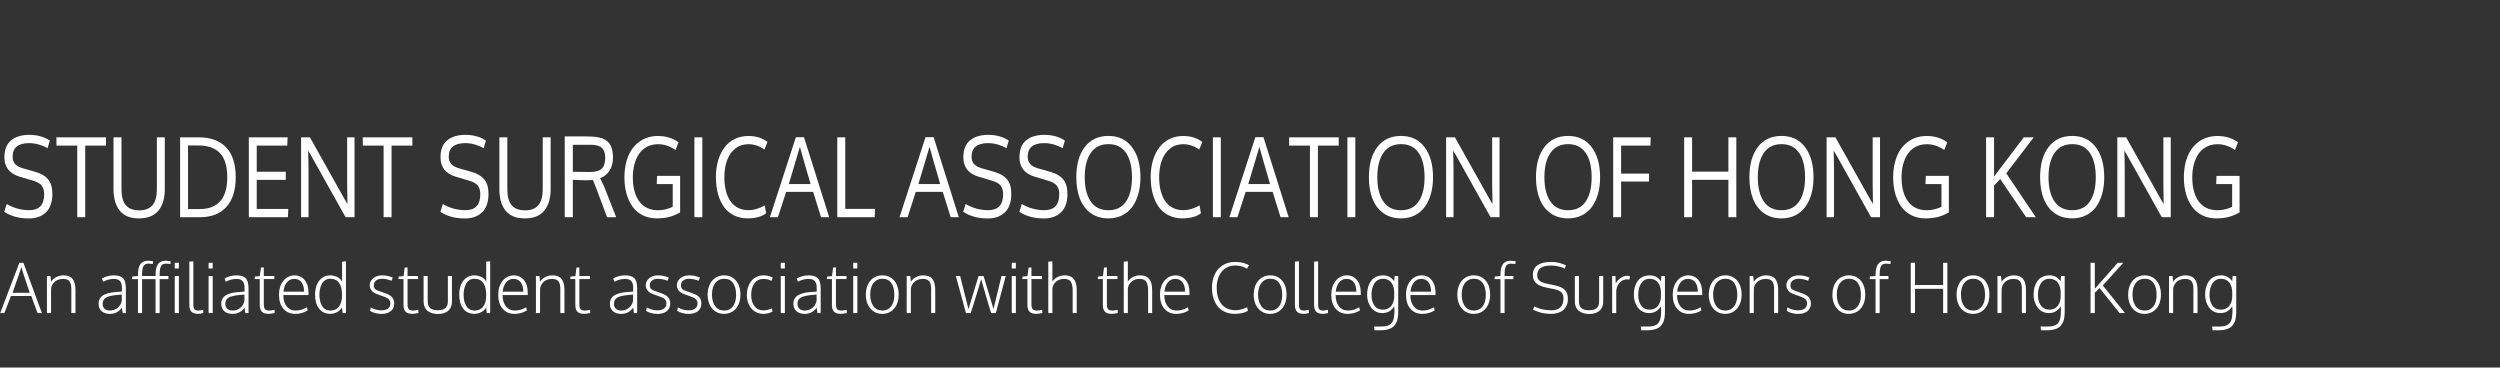 <?xml version="1.0" encoding="iso-8859-1"?>
<!-- Generator: Adobe Illustrator 16.0.0, SVG Export Plug-In . SVG Version: 6.00 Build 0)  -->
<svg version="1.2" baseProfile="tiny" xmlns="http://www.w3.org/2000/svg" xmlns:xlink="http://www.w3.org/1999/xlink" x="0px"
	 y="0px" width="1204px" height="177px" viewBox="0 0 1204 177" xml:space="preserve">
<rect x="0" y="0" width="1204" height="177" fill="#333333" stroke="none"/>
<g id="STUDENT_SURGICAL_ASSOCIATION_OF_HONG_KONG_1_">
	<g id="STUDENT_SURGICAL_ASSOCIATION_OF_HONG_KONG">
		<path fill="#FFFFFF" d="M3.216,98.258c3.393,1.976,7.027,2.964,10.904,2.964c4.772,0,7.159-2.565,7.159-7.697
			c0-1.664-0.378-3.012-1.135-4.044c-0.756-1.031-2.133-1.841-4.13-2.431l-6.476-1.924c-4.949-1.473-7.423-4.594-7.423-9.361
			c0-3.658,1.064-6.375,3.194-8.153c2.129-1.777,5.074-2.665,8.833-2.665c1.968,0,3.811,0.251,5.529,0.754
			c1.718,0.503,3.157,1.179,4.317,2.028l-1.101,3.667c-0.984-0.641-2.288-1.213-3.91-1.716c-1.623-0.502-3.264-0.754-4.923-0.754
			c-5.316,0-7.974,2.176-7.974,6.527c0,1.474,0.408,2.657,1.223,3.549c0.815,0.893,2.038,1.573,3.667,2.042l6.19,1.768
			c2.643,0.746,4.647,1.938,6.013,3.576s2.049,3.965,2.049,6.982c0,3.919-1.017,6.87-3.051,8.854
			c-2.034,1.985-4.799,2.978-8.293,2.978c-2.614,0-4.938-0.316-6.972-0.948c-2.034-0.633-3.646-1.383-4.835-2.25L3.216,98.258z"/>
		<path fill="#FFFFFF" d="M41.038,104.603h-3.833V70.121H27.183v-3.979h23.878v3.979H41.038V104.603z"/>
		<path fill="#FFFFFF" d="M79.366,66.142v24.965c0,4.421-1.024,7.87-3.073,10.35c-2.048,2.479-5.166,3.719-9.351,3.719
			s-7.276-1.239-9.273-3.719c-1.998-2.479-2.996-5.946-2.996-10.402V66.142h3.833v24.99c0,3.485,0.697,6.051,2.093,7.697
			c1.395,1.647,3.554,2.471,6.476,2.471c2.849,0,4.974-0.832,6.377-2.496c1.402-1.664,2.104-4.23,2.104-7.697V66.142H79.366z"/>
		<path fill="#FFFFFF" d="M113.53,85.333c0,6.259-1.505,11.035-4.516,14.329s-7.21,4.94-12.6,4.94h-9.67V66.142h9.031
			c2.716,0,5.146,0.377,7.291,1.131c2.144,0.754,4.005,1.898,5.584,3.433c1.578,1.534,2.787,3.537,3.624,6.007
			C113.112,79.183,113.53,82.057,113.53,85.333z M109.455,85.463c0-5.374-1.175-9.284-3.524-11.728
			c-2.35-2.445-5.771-3.667-10.265-3.667h-5.11v30.607h5.749c4.288,0,7.552-1.278,9.792-3.836
			C108.335,94.283,109.455,90.491,109.455,85.463z"/>
		<path fill="#FFFFFF" d="M119.831,104.603V66.142h18.679l-0.154,3.979h-14.714v12.586h13.987v3.927h-13.987v13.991h15.199
			l-0.176,3.979H119.831z"/>
		<path fill="#FFFFFF" d="M170.736,104.603h-4.317l-16.917-30.27l-1.101-1.794c0.117,3.641,0.176,6.891,0.176,9.751v22.312h-3.568
			V66.142h4.251l16.961,30.27l1.124,1.794c-0.103-5.529-0.154-8.729-0.154-9.595V66.142h3.546V104.603z"/>
		<path fill="#FFFFFF" d="M188.578,104.603h-3.833V70.121h-10.022v-3.979h23.878v3.979h-10.023V104.603z"/>
		<path fill="#FFFFFF" d="M213.249,98.258c3.393,1.976,7.027,2.964,10.904,2.964c4.772,0,7.159-2.565,7.159-7.697
			c0-1.664-0.378-3.012-1.135-4.044c-0.756-1.031-2.133-1.841-4.13-2.431l-6.476-1.924c-4.949-1.473-7.423-4.594-7.423-9.361
			c0-3.658,1.064-6.375,3.194-8.153c2.129-1.777,5.074-2.665,8.833-2.665c1.968,0,3.811,0.251,5.529,0.754
			c1.718,0.503,3.157,1.179,4.317,2.028l-1.101,3.667c-0.984-0.641-2.288-1.213-3.91-1.716c-1.623-0.502-3.264-0.754-4.923-0.754
			c-5.316,0-7.974,2.176-7.974,6.527c0,1.474,0.408,2.657,1.223,3.549c0.815,0.893,2.038,1.573,3.667,2.042l6.19,1.768
			c2.643,0.746,4.647,1.938,6.013,3.576s2.049,3.965,2.049,6.982c0,3.919-1.017,6.87-3.051,8.854
			c-2.034,1.985-4.799,2.978-8.293,2.978c-2.614,0-4.938-0.316-6.972-0.948c-2.034-0.633-3.646-1.383-4.835-2.25L213.249,98.258z"/>
		<path fill="#FFFFFF" d="M265.19,66.142v24.965c0,4.421-1.024,7.87-3.073,10.35c-2.048,2.479-5.166,3.719-9.351,3.719
			s-7.276-1.239-9.273-3.719c-1.998-2.479-2.996-5.946-2.996-10.402V66.142h3.833v24.99c0,3.485,0.697,6.051,2.093,7.697
			c1.395,1.647,3.554,2.471,6.476,2.471c2.849,0,4.974-0.832,6.377-2.496c1.402-1.664,2.104-4.23,2.104-7.697V66.142H265.19z"/>
		<path fill="#FFFFFF" d="M296.755,104.603h-4.406l-4.493-12.066c-1.219-3.241-1.998-5.192-2.335-5.851
			c-1.072,0.087-2.343,0.13-3.811,0.13l-5.837-0.208v17.995h-3.898V65.7h10.419c1.204,0,2.269,0.035,3.194,0.104
			c0.925,0.069,1.847,0.195,2.765,0.377c0.917,0.182,1.714,0.434,2.39,0.754s1.307,0.737,1.895,1.248
			c0.587,0.512,1.061,1.123,1.421,1.833c0.359,0.711,0.642,1.556,0.848,2.535c0.205,0.98,0.308,2.085,0.308,3.316
			c0,2.427-0.54,4.516-1.619,6.267c-1.079,1.751-2.61,2.964-4.593,3.641c0,0.035,0.147,0.347,0.441,0.936
			c0.293,0.589,0.642,1.313,1.046,2.171s0.716,1.573,0.937,2.146L296.755,104.603z M275.873,69.73v13.002
			c0.602,0,1.847,0.017,3.734,0.052c1.887,0.035,3.344,0.052,4.373,0.052c2.805,0,4.758-0.55,5.859-1.651
			c1.101-1.101,1.652-2.848,1.652-5.24c0-2.097-0.529-3.658-1.586-4.681c-1.057-1.022-2.827-1.534-5.309-1.534H275.873z"/>
		<path fill="#FFFFFF" d="M316.271,105.175c-2.482,0-4.71-0.49-6.686-1.47c-1.975-0.979-3.605-2.349-4.89-4.108
			s-2.269-3.844-2.952-6.254c-0.683-2.41-1.024-5.054-1.024-7.932c0-3.883,0.624-7.316,1.872-10.298
			c1.248-2.981,3.106-5.331,5.573-7.047c2.467-1.716,5.389-2.574,8.767-2.574c3.745,0,7.034,1.006,9.869,3.017l-1.454,3.719
			c-2.731-1.855-5.521-2.783-8.37-2.783c-1.982,0-3.756,0.403-5.32,1.209s-2.842,1.924-3.833,3.354s-1.748,3.112-2.269,5.045
			c-0.521,1.933-0.782,4.052-0.782,6.358c0,4.889,1.032,8.751,3.095,11.585c2.063,2.835,5.106,4.252,9.13,4.252
			c2.291,0,4.618-0.546,6.982-1.639V88.636h-7.688l0.132-3.927h11.124v17.579c-1.851,1.04-3.639,1.781-5.364,2.224
			C320.46,104.953,318.489,105.175,316.271,105.175z"/>
		<path fill="#FFFFFF" d="M338.233,104.603h-3.811V66.142h3.811V104.603z"/>
		<path fill="#FFFFFF" d="M360.437,69.444c-2.452,0-4.563,0.702-6.333,2.106c-1.77,1.404-3.088,3.294-3.954,5.669
			c-0.867,2.375-1.3,5.106-1.3,8.191c0,2.306,0.235,4.408,0.705,6.306c0.47,1.898,1.175,3.563,2.115,4.993
			c0.939,1.431,2.162,2.54,3.667,3.329c1.505,0.789,3.234,1.183,5.188,1.183c2.511,0,5.11-0.771,7.798-2.314l0.639,3.823
			c-2.188,1.63-5.147,2.444-8.877,2.444c-2.453,0-4.652-0.481-6.597-1.443c-1.946-0.962-3.554-2.323-4.824-4.083
			c-1.271-1.759-2.236-3.857-2.896-6.293c-0.661-2.436-0.991-5.145-0.991-8.126c0-2.877,0.359-5.53,1.079-7.957
			c0.719-2.427,1.736-4.512,3.051-6.254c1.314-1.742,2.955-3.099,4.923-4.07c1.968-0.971,4.156-1.456,6.564-1.456
			c3.657,0,6.741,0.954,9.251,2.86l-1.498,3.667C365.738,70.303,363.168,69.444,360.437,69.444z"/>
		<path fill="#FFFFFF" d="M395.417,104.603l-3.811-12.196h-12.997l-3.943,12.196h-3.877l12.512-38.539h3.899l12.137,38.539H395.417z
			 M390.372,88.636c-3.099-10.627-4.81-16.6-5.132-17.917l-5.353,17.917H390.372z"/>
		<path fill="#FFFFFF" d="M403.237,104.603V66.142h3.833v34.456h14.34l-0.132,4.005H403.237z"/>
		<path fill="#FFFFFF" d="M457.843,104.603l-3.811-12.196h-12.997l-3.943,12.196h-3.877l12.512-38.539h3.899l12.137,38.539H457.843z
			 M452.798,88.636c-3.099-10.627-4.81-16.6-5.132-17.917l-5.353,17.917H452.798z"/>
		<path fill="#FFFFFF" d="M465.045,98.258c3.393,1.976,7.027,2.964,10.904,2.964c4.772,0,7.159-2.565,7.159-7.697
			c0-1.664-0.378-3.012-1.135-4.044c-0.756-1.031-2.133-1.841-4.13-2.431l-6.476-1.924c-4.949-1.473-7.423-4.594-7.423-9.361
			c0-3.658,1.064-6.375,3.194-8.153c2.129-1.777,5.074-2.665,8.833-2.665c1.968,0,3.811,0.251,5.529,0.754
			c1.718,0.503,3.157,1.179,4.317,2.028l-1.101,3.667c-0.984-0.641-2.288-1.213-3.91-1.716c-1.623-0.502-3.264-0.754-4.923-0.754
			c-5.316,0-7.974,2.176-7.974,6.527c0,1.474,0.408,2.657,1.223,3.549c0.815,0.893,2.038,1.573,3.667,2.042l6.19,1.768
			c2.643,0.746,4.647,1.938,6.013,3.576s2.049,3.965,2.049,6.982c0,3.919-1.017,6.87-3.051,8.854
			c-2.034,1.985-4.799,2.978-8.293,2.978c-2.614,0-4.938-0.316-6.972-0.948c-2.034-0.633-3.646-1.383-4.835-2.25L465.045,98.258z"/>
		<path fill="#FFFFFF" d="M492.073,98.258c3.393,1.976,7.027,2.964,10.904,2.964c4.772,0,7.159-2.565,7.159-7.697
			c0-1.664-0.378-3.012-1.135-4.044c-0.756-1.031-2.133-1.841-4.13-2.431l-6.476-1.924c-4.949-1.473-7.423-4.594-7.423-9.361
			c0-3.658,1.064-6.375,3.194-8.153c2.129-1.777,5.074-2.665,8.833-2.665c1.968,0,3.811,0.251,5.529,0.754
			c1.718,0.503,3.157,1.179,4.317,2.028l-1.101,3.667c-0.984-0.641-2.288-1.213-3.91-1.716c-1.623-0.502-3.264-0.754-4.923-0.754
			c-5.316,0-7.974,2.176-7.974,6.527c0,1.474,0.408,2.657,1.223,3.549c0.815,0.893,2.038,1.573,3.667,2.042l6.19,1.768
			c2.643,0.746,4.647,1.938,6.013,3.576s2.049,3.965,2.049,6.982c0,3.919-1.017,6.87-3.051,8.854
			c-2.034,1.985-4.799,2.978-8.293,2.978c-2.614,0-4.938-0.316-6.972-0.948c-2.034-0.633-3.646-1.383-4.835-2.25L492.073,98.258z"/>
		<path fill="#FFFFFF" d="M549.235,85.385c0,2.93-0.341,5.608-1.024,8.036c-0.683,2.427-1.667,4.512-2.952,6.254
			s-2.904,3.095-4.857,4.057s-4.149,1.443-6.586,1.443c-3.29,0-6.105-0.828-8.447-2.483c-2.343-1.655-4.097-3.962-5.265-6.917
			c-1.167-2.956-1.751-6.428-1.751-10.415c0-6.154,1.358-11.009,4.075-14.563c2.717-3.553,6.521-5.331,11.411-5.331
			c4.816,0,8.587,1.79,11.311,5.37C547.873,74.416,549.235,79.266,549.235,85.385z M522.405,85.385c0,4.941,0.962,8.82,2.886,11.637
			s4.765,4.226,8.524,4.226s6.59-1.404,8.492-4.213s2.853-6.691,2.853-11.65c0-5.062-0.958-8.989-2.875-11.78
			c-1.917-2.791-4.732-4.187-8.447-4.187c-3.716,0-6.55,1.396-8.503,4.187C523.382,76.396,522.405,80.323,522.405,85.385z"/>
		<path fill="#FFFFFF" d="M569.831,69.444c-2.452,0-4.563,0.702-6.333,2.106c-1.77,1.404-3.088,3.294-3.954,5.669
			c-0.867,2.375-1.3,5.106-1.3,8.191c0,2.306,0.235,4.408,0.705,6.306c0.47,1.898,1.175,3.563,2.115,4.993
			c0.939,1.431,2.162,2.54,3.667,3.329c1.505,0.789,3.234,1.183,5.188,1.183c2.511,0,5.11-0.771,7.798-2.314l0.639,3.823
			c-2.188,1.63-5.147,2.444-8.877,2.444c-2.453,0-4.652-0.481-6.597-1.443c-1.946-0.962-3.554-2.323-4.824-4.083
			c-1.271-1.759-2.236-3.857-2.896-6.293c-0.661-2.436-0.991-5.145-0.991-8.126c0-2.877,0.359-5.53,1.079-7.957
			c0.719-2.427,1.736-4.512,3.051-6.254c1.314-1.742,2.955-3.099,4.923-4.07c1.968-0.971,4.156-1.456,6.564-1.456
			c3.657,0,6.741,0.954,9.251,2.86l-1.498,3.667C575.132,70.303,572.562,69.444,569.831,69.444z"/>
		<path fill="#FFFFFF" d="M587.937,104.603h-3.811V66.142h3.811V104.603z"/>
		<path fill="#FFFFFF" d="M616.705,104.603l-3.811-12.196h-12.997l-3.943,12.196h-3.877l12.512-38.539h3.898l12.137,38.539H616.705z
			 M611.66,88.636c-3.098-10.627-4.809-16.6-5.131-17.917l-5.354,17.917H611.66z"/>
		<path fill="#FFFFFF" d="M634.702,104.603h-3.833V70.121h-10.022v-3.979h23.878v3.979h-10.022V104.603z"/>
		<path fill="#FFFFFF" d="M652.72,104.603h-3.811V66.142h3.811V104.603z"/>
		<path fill="#FFFFFF" d="M690.145,85.385c0,2.93-0.342,5.608-1.024,8.036c-0.683,2.427-1.667,4.512-2.951,6.254
			c-1.285,1.742-2.904,3.095-4.857,4.057s-4.148,1.443-6.586,1.443c-3.29,0-6.105-0.828-8.448-2.483
			c-2.342-1.655-4.097-3.962-5.264-6.917c-1.168-2.956-1.752-6.428-1.752-10.415c0-6.154,1.358-11.009,4.075-14.563
			c2.717-3.553,6.521-5.331,11.41-5.331c4.816,0,8.587,1.79,11.312,5.37C688.782,74.416,690.145,79.266,690.145,85.385z
			 M663.315,85.385c0,4.941,0.961,8.82,2.885,11.637s4.766,4.226,8.525,4.226c3.759,0,6.59-1.404,8.491-4.213
			s2.853-6.691,2.853-11.65c0-5.062-0.958-8.989-2.874-11.78c-1.917-2.791-4.732-4.187-8.448-4.187c-3.715,0-6.55,1.396-8.502,4.187
			C664.292,76.396,663.315,80.323,663.315,85.385z"/>
		<path fill="#FFFFFF" d="M722.173,104.603h-4.317l-16.917-30.27l-1.102-1.794c0.118,3.641,0.177,6.891,0.177,9.751v22.312h-3.568
			V66.142h4.251l16.961,30.27l1.124,1.794c-0.104-5.529-0.154-8.729-0.154-9.595V66.142h3.546V104.603z"/>
		<path fill="#FFFFFF" d="M770.611,85.385c0,2.93-0.342,5.608-1.024,8.036c-0.683,2.427-1.667,4.512-2.951,6.254
			c-1.285,1.742-2.904,3.095-4.857,4.057s-4.148,1.443-6.586,1.443c-3.29,0-6.105-0.828-8.448-2.483
			c-2.342-1.655-4.097-3.962-5.264-6.917c-1.168-2.956-1.752-6.428-1.752-10.415c0-6.154,1.358-11.009,4.075-14.563
			c2.717-3.553,6.521-5.331,11.41-5.331c4.816,0,8.587,1.79,11.312,5.37C769.249,74.416,770.611,79.266,770.611,85.385z
			 M743.782,85.385c0,4.941,0.961,8.82,2.885,11.637s4.766,4.226,8.525,4.226c3.759,0,6.59-1.404,8.491-4.213
			s2.853-6.691,2.853-11.65c0-5.062-0.958-8.989-2.874-11.78c-1.917-2.791-4.732-4.187-8.448-4.187c-3.715,0-6.55,1.396-8.502,4.187
			C744.759,76.396,743.782,80.323,743.782,85.385z"/>
		<path fill="#FFFFFF" d="M780.722,104.603h-3.811V66.142h18.084l-0.153,3.979h-14.12v13.496h13.459v3.823h-13.459V104.603z"/>
		<path fill="#FFFFFF" d="M836.21,104.603h-3.811V86.607h-17.49v17.995h-3.811V66.142h3.811v16.513h17.49V66.142h3.811V104.603z"/>
		<path fill="#FFFFFF" d="M873.392,85.385c0,2.93-0.342,5.608-1.024,8.036c-0.683,2.427-1.667,4.512-2.951,6.254
			c-1.285,1.742-2.904,3.095-4.857,4.057s-4.148,1.443-6.586,1.443c-3.29,0-6.105-0.828-8.448-2.483
			c-2.342-1.655-4.097-3.962-5.264-6.917c-1.168-2.956-1.752-6.428-1.752-10.415c0-6.154,1.358-11.009,4.075-14.563
			c2.717-3.553,6.521-5.331,11.41-5.331c4.816,0,8.587,1.79,11.312,5.37C872.029,74.416,873.392,79.266,873.392,85.385z
			 M846.563,85.385c0,4.941,0.961,8.82,2.885,11.637s4.766,4.226,8.525,4.226c3.759,0,6.59-1.404,8.491-4.213
			s2.853-6.691,2.853-11.65c0-5.062-0.958-8.989-2.874-11.78c-1.917-2.791-4.732-4.187-8.448-4.187c-3.715,0-6.55,1.396-8.502,4.187
			C847.539,76.396,846.563,80.323,846.563,85.385z"/>
		<path fill="#FFFFFF" d="M905.42,104.603h-4.317l-16.917-30.27l-1.102-1.794c0.118,3.641,0.177,6.891,0.177,9.751v22.312h-3.568
			V66.142h4.251l16.961,30.27l1.124,1.794c-0.104-5.529-0.154-8.729-0.154-9.595V66.142h3.546V104.603z"/>
		<path fill="#FFFFFF" d="M927.294,105.175c-2.482,0-4.711-0.49-6.686-1.47c-1.976-0.979-3.605-2.349-4.891-4.108
			s-2.269-3.844-2.951-6.254c-0.684-2.41-1.024-5.054-1.024-7.932c0-3.883,0.624-7.316,1.872-10.298
			c1.248-2.981,3.106-5.331,5.573-7.047s5.389-2.574,8.767-2.574c3.745,0,7.034,1.006,9.868,3.017l-1.453,3.719
			c-2.731-1.855-5.522-2.783-8.371-2.783c-1.982,0-3.756,0.403-5.319,1.209s-2.842,1.924-3.833,3.354s-1.747,3.112-2.269,5.045
			s-0.782,4.052-0.782,6.358c0,4.889,1.031,8.751,3.095,11.585c2.063,2.835,5.106,4.252,9.131,4.252
			c2.291,0,4.618-0.546,6.982-1.639V88.636h-7.688l0.132-3.927h11.124v17.579c-1.85,1.04-3.638,1.781-5.363,2.224
			C931.482,104.953,929.511,105.175,927.294,105.175z"/>
		<path fill="#FFFFFF" d="M980.446,104.603h-4.67l-12.468-18.359l-2.974,3.095v15.265h-3.833V66.142h3.833v18.879l14.318-18.879
			h4.779l-13.216,17.319L980.446,104.603z"/>
		<path fill="#FFFFFF" d="M1013.398,85.385c0,2.93-0.342,5.608-1.024,8.036c-0.683,2.427-1.667,4.512-2.951,6.254
			c-1.285,1.742-2.904,3.095-4.857,4.057s-4.148,1.443-6.586,1.443c-3.29,0-6.105-0.828-8.448-2.483
			c-2.342-1.655-4.097-3.962-5.264-6.917c-1.168-2.956-1.752-6.428-1.752-10.415c0-6.154,1.358-11.009,4.075-14.563
			c2.717-3.553,6.521-5.331,11.41-5.331c4.816,0,8.587,1.79,11.312,5.37C1012.036,74.416,1013.398,79.266,1013.398,85.385z
			 M986.569,85.385c0,4.941,0.961,8.82,2.885,11.637s4.766,4.226,8.525,4.226c3.759,0,6.59-1.404,8.491-4.213
			s2.853-6.691,2.853-11.65c0-5.062-0.958-8.989-2.874-11.78c-1.917-2.791-4.732-4.187-8.448-4.187c-3.715,0-6.55,1.396-8.502,4.187
			C987.546,76.396,986.569,80.323,986.569,85.385z"/>
		<path fill="#FFFFFF" d="M1045.427,104.603h-4.317l-16.917-30.27l-1.102-1.794c0.118,3.641,0.177,6.891,0.177,9.751v22.312h-3.568
			V66.142h4.251l16.961,30.27l1.124,1.794c-0.104-5.529-0.154-8.729-0.154-9.595V66.142h3.546V104.603z"/>
		<path fill="#FFFFFF" d="M1067.301,105.175c-2.482,0-4.711-0.49-6.686-1.47c-1.976-0.979-3.605-2.349-4.891-4.108
			s-2.269-3.844-2.951-6.254c-0.684-2.41-1.024-5.054-1.024-7.932c0-3.883,0.624-7.316,1.872-10.298
			c1.248-2.981,3.106-5.331,5.573-7.047s5.389-2.574,8.767-2.574c3.745,0,7.034,1.006,9.868,3.017l-1.453,3.719
			c-2.731-1.855-5.522-2.783-8.371-2.783c-1.982,0-3.756,0.403-5.319,1.209s-2.842,1.924-3.833,3.354s-1.747,3.112-2.269,5.045
			s-0.782,4.052-0.782,6.358c0,4.889,1.031,8.751,3.095,11.585c2.063,2.835,5.106,4.252,9.131,4.252
			c2.291,0,4.618-0.546,6.982-1.639V88.636h-7.688l0.132-3.927h11.124v17.579c-1.85,1.04-3.638,1.781-5.363,2.224
			C1071.489,104.953,1069.518,105.175,1067.301,105.175z"/>
	</g>
</g>
<g id="An_affiliated_student_association_with_the_College_of_Surgeons_1_">
	<g id="An_affiliated_student_association_with_the_College_of_Surgeons">
		<rect y="125.841" fill="none" width="1090" height="65.159"/>
		<path fill="#FFFFFF" d="M0.096,150.772l9.228-24.216h1.954l8.894,24.216h-2.096l-3.018-8.219H5.257l-3.145,8.219H0.096z
			 M6.036,141.024h8.291c-2.382-7.009-3.732-11.132-4.05-12.368c-0.127,0.478-0.546,1.747-1.255,3.808
			c-0.709,2.062-1.387,4.004-2.033,5.826L6.036,141.024z"/>
		<path fill="#FFFFFF" d="M22.601,150.772v-17.836h1.715l0.27,2.75c0.625-0.955,1.464-1.706,2.518-2.254
			c1.053-0.548,2.189-0.822,3.406-0.822c2.001,0,3.473,0.564,4.416,1.692c0.942,1.129,1.414,2.93,1.414,5.403v11.066h-1.985v-11.978
			c-0.053-1.584-0.381-2.724-0.985-3.418s-1.594-1.041-2.97-1.041c-1.578,0-2.867,0.406-3.867,1.221
			c-1.001,0.813-1.628,1.866-1.882,3.157c-0.042,0.51-0.063,1.041-0.063,1.595v10.464H22.601z"/>
		<path fill="#FFFFFF" d="M52.904,151.163c-1.642,0-2.954-0.423-3.939-1.27c-0.985-0.846-1.477-2.056-1.477-3.629
			c0-0.933,0.196-1.744,0.588-2.433c0.392-0.689,0.96-1.248,1.707-1.677s1.599-0.762,2.557-1.001
			c0.958-0.238,2.073-0.406,3.343-0.504c1.355-0.087,2.361-0.157,3.018-0.212v-1.985c0-1.367-0.305-2.395-0.914-3.084
			c-0.609-0.688-1.585-1.033-2.93-1.033c-1.842,0-3.563,0.45-5.162,1.351c-0.042-0.108-0.14-0.345-0.293-0.708
			c-0.154-0.363-0.262-0.643-0.326-0.838c0.656-0.434,1.514-0.798,2.573-1.091c1.059-0.293,2.096-0.439,3.113-0.439
			c2.086,0,3.584,0.459,4.495,1.375c0.911,0.917,1.366,2.542,1.366,4.875v11.912h-1.541c-0.053-0.249-0.129-0.743-0.23-1.48
			c-0.101-0.738-0.151-1.118-0.151-1.14C57.334,150.159,55.402,151.163,52.904,151.163z M52.967,149.552
			c1.355,0,2.56-0.409,3.613-1.229c1.054-0.819,1.745-1.955,2.073-3.409v-3.044c-1.524,0.131-2.292,0.195-2.303,0.195
			c-2.583,0.239-4.378,0.673-5.384,1.303c-1.006,0.629-1.509,1.605-1.509,2.929c0,1.085,0.32,1.899,0.961,2.441
			C51.059,149.281,51.908,149.552,52.967,149.552z"/>
		<path fill="#FFFFFF" d="M74.916,150.772v-16.355H68.42v16.355h-1.969v-16.355h-2.859l0.127-1.253l2.732-0.228v-0.668
			c0-2.343,0.399-4.046,1.199-5.109s2.025-1.595,3.677-1.595c0.477,0,1.287,0.081,2.43,0.244l-0.143,1.334
			c-1.017-0.119-1.705-0.179-2.064-0.179c-1.207,0-2.031,0.398-2.47,1.196c-0.439,0.797-0.659,2.199-0.659,4.206v0.57h6.496v-0.668
			c0-2.343,0.399-4.046,1.199-5.109c0.799-1.063,2.025-1.595,3.677-1.595c0.477,0,1.286,0.081,2.43,0.244l-0.143,1.334
			c-1.017-0.119-1.705-0.179-2.065-0.179c-1.207,0-2.03,0.398-2.47,1.196c-0.439,0.797-0.659,2.199-0.659,4.206v0.57h4.241v1.48
			h-4.241v16.355H74.916z"/>
		<path fill="#FFFFFF" d="M84.159,129.291v-2.734h1.969v2.734H84.159z M84.159,150.772v-17.836h1.985v17.836H84.159z"/>
		<path fill="#FFFFFF" d="M95.404,151.146c-1.461,0-2.531-0.339-3.208-1.017s-1.016-1.782-1.016-3.312v-20.814l1.938-0.163v20.863
			c0,1.085,0.193,1.833,0.58,2.246c0.386,0.412,0.971,0.618,1.755,0.618c0.635,0,1.43-0.125,2.382-0.374l0.08,1.562
			C96.875,151.017,96.039,151.146,95.404,151.146z"/>
		<path fill="#FFFFFF" d="M100.454,129.291v-2.734h1.969v2.734H100.454z M100.454,150.772v-17.836h1.985v17.836H100.454z"/>
		<path fill="#FFFFFF" d="M111.969,151.163c-1.642,0-2.954-0.423-3.939-1.27c-0.985-0.846-1.477-2.056-1.477-3.629
			c0-0.933,0.196-1.744,0.588-2.433c0.392-0.689,0.96-1.248,1.707-1.677s1.599-0.762,2.557-1.001
			c0.958-0.238,2.073-0.406,3.343-0.504c1.355-0.087,2.361-0.157,3.018-0.212v-1.985c0-1.367-0.305-2.395-0.914-3.084
			c-0.609-0.688-1.585-1.033-2.93-1.033c-1.842,0-3.563,0.45-5.162,1.351c-0.042-0.108-0.14-0.345-0.293-0.708
			c-0.154-0.363-0.262-0.643-0.326-0.838c0.656-0.434,1.514-0.798,2.573-1.091c1.059-0.293,2.096-0.439,3.113-0.439
			c2.086,0,3.584,0.459,4.495,1.375c0.911,0.917,1.366,2.542,1.366,4.875v11.912h-1.541c-0.053-0.249-0.129-0.743-0.23-1.48
			c-0.101-0.738-0.151-1.118-0.151-1.14C116.399,150.159,114.467,151.163,111.969,151.163z M112.032,149.552
			c1.355,0,2.56-0.409,3.613-1.229c1.054-0.819,1.745-1.955,2.073-3.409v-3.044c-1.524,0.131-2.292,0.195-2.303,0.195
			c-2.583,0.239-4.378,0.673-5.384,1.303c-1.006,0.629-1.509,1.605-1.509,2.929c0,1.085,0.32,1.899,0.961,2.441
			C110.124,149.281,110.973,149.552,112.032,149.552z"/>
		<path fill="#FFFFFF" d="M129.328,151.146c-1.461,0-2.531-0.339-3.208-1.017c-0.678-0.678-1.017-1.782-1.017-3.312v-12.401h-2.462
			l0.143-1.221l2.351-0.228l0.524-4.085l1.382-0.098v4.15h5.083v1.48h-5.083v11.978c0,1.259,0.201,2.103,0.604,2.531
			s1.112,0.643,2.128,0.643c0.656,0,1.472-0.125,2.446-0.374l0.079,1.562C131.016,151.017,130.026,151.146,129.328,151.146z"/>
		<path fill="#FFFFFF" d="M142.208,151.163c-2.404,0-4.312-0.824-5.726-2.474s-2.12-3.884-2.12-6.705
			c0-2.723,0.691-4.952,2.073-6.688c1.382-1.735,3.168-2.631,5.36-2.686c2.043,0,3.685,0.749,4.924,2.246
			c1.239,1.497,1.858,3.505,1.858,6.021c0,0.098-0.002,0.296-0.008,0.594c-0.005,0.299-0.008,0.508-0.008,0.627h-12.118
			c0.021,2.289,0.561,4.104,1.62,5.443c1.059,1.34,2.456,2.01,4.193,2.01c1.133,0,2.117-0.136,2.954-0.406
			c0.836-0.271,1.709-0.657,2.62-1.156l0.333,1.514C146.406,150.609,144.421,151.163,142.208,151.163z M136.522,140.471h9.91
			c0-1.985-0.418-3.507-1.255-4.564s-1.985-1.587-3.446-1.587c-1.482,0-2.679,0.564-3.589,1.692
			C137.231,137.141,136.691,138.627,136.522,140.471z"/>
		<path fill="#FFFFFF" d="M159.09,151.146c-2.319,0-4.126-0.824-5.423-2.474c-1.297-1.648-1.946-3.927-1.946-6.835
			c0-2.733,0.669-4.955,2.009-6.664c1.339-1.709,3.105-2.563,5.296-2.563c1.08,0,2.16,0.239,3.24,0.717
			c1.08,0.478,1.9,1.22,2.461,2.229v-0.537v-9l1.906-0.179v24.932h-1.636l-0.286-2.686c-0.604,1.01-1.422,1.771-2.454,2.287
			C161.227,150.889,160.17,151.146,159.09,151.146z M159.043,149.552c0.984,0,1.847-0.185,2.588-0.553
			c0.741-0.369,1.334-0.89,1.779-1.563c0.445-0.673,0.776-1.446,0.993-2.319c0.217-0.873,0.326-1.842,0.326-2.905
			c0-5.305-1.906-7.958-5.717-7.958c-0.9,0-1.694,0.22-2.382,0.659c-0.688,0.439-1.231,1.031-1.628,1.774s-0.691,1.552-0.881,2.425
			c-0.191,0.873-0.286,1.793-0.286,2.758c0,0.836,0.058,1.62,0.175,2.353c0.116,0.731,0.307,1.429,0.572,2.091
			s0.593,1.229,0.984,1.7c0.392,0.473,0.884,0.847,1.477,1.123C157.635,149.414,158.302,149.552,159.043,149.552z"/>
		<path fill="#FFFFFF" d="M183.74,151.18c-1.123,0-2.176-0.142-3.161-0.424c-0.985-0.281-1.763-0.618-2.334-1.009l0.286-1.692
			c1.747,0.934,3.42,1.399,5.019,1.399c2.87,0,4.357-1.09,4.463-3.271c0-0.912-0.289-1.628-0.865-2.148
			c-0.577-0.521-1.734-1.063-3.47-1.628c-0.911-0.325-1.414-0.504-1.509-0.537c-2.721-0.846-4.092-2.349-4.114-4.508
			c0-1.247,0.538-2.352,1.612-3.312c1.074-0.96,2.528-1.44,4.359-1.44s3.552,0.369,5.162,1.107l-0.667,1.497
			c-1.63-0.63-3.145-0.944-4.542-0.944c-1.229,0-2.195,0.282-2.898,0.847c-0.705,0.563-1.056,1.323-1.056,2.278
			c0,0.803,0.23,1.418,0.691,1.847c0.46,0.429,1.374,0.838,2.739,1.229c0.148,0.044,0.421,0.142,0.818,0.293
			c0.397,0.152,0.617,0.233,0.659,0.244c1.832,0.575,3.11,1.256,3.835,2.043c0.725,0.786,1.088,1.857,1.088,3.214
			c-0.032,1.563-0.601,2.772-1.707,3.629C187.041,150.751,185.571,151.18,183.74,151.18z"/>
		<path fill="#FFFFFF" d="M198.558,151.146c-1.461,0-2.531-0.339-3.208-1.017c-0.678-0.678-1.017-1.782-1.017-3.312v-12.401h-2.462
			l0.143-1.221l2.351-0.228l0.524-4.085l1.382-0.098v4.15h5.083v1.48h-5.083v11.978c0,1.259,0.201,2.103,0.604,2.531
			s1.112,0.643,2.128,0.643c0.656,0,1.472-0.125,2.446-0.374l0.079,1.562C200.246,151.017,199.256,151.146,198.558,151.146z"/>
		<path fill="#FFFFFF" d="M210.866,151.212c-0.911,0-1.755-0.105-2.533-0.317s-1.501-0.542-2.168-0.993
			c-0.667-0.449-1.194-1.087-1.58-1.912c-0.387-0.824-0.58-1.795-0.58-2.913v-12.14h1.969v12.188c0,0.847,0.127,1.563,0.381,2.148
			c0.254,0.586,0.619,1.028,1.096,1.326c0.477,0.299,0.985,0.508,1.524,0.627c0.54,0.119,1.17,0.179,1.89,0.179
			c0.709,0,1.334-0.063,1.874-0.187c0.54-0.125,1.043-0.34,1.509-0.644s0.823-0.745,1.072-1.326c0.249-0.58,0.373-1.288,0.373-2.124
			v-12.188h1.969v12.14c0,0.912-0.127,1.726-0.381,2.441c-0.254,0.716-0.593,1.302-1.017,1.758
			c-0.423,0.455-0.935,0.833-1.533,1.131c-0.598,0.299-1.212,0.507-1.842,0.627C212.261,151.152,211.586,151.212,210.866,151.212z"
			/>
		<path fill="#FFFFFF" d="M228.527,151.146c-2.319,0-4.126-0.824-5.423-2.474c-1.297-1.648-1.946-3.927-1.946-6.835
			c0-2.733,0.669-4.955,2.009-6.664c1.339-1.709,3.105-2.563,5.296-2.563c1.08,0,2.16,0.239,3.24,0.717
			c1.08,0.478,1.9,1.22,2.461,2.229v-0.537v-9l1.906-0.179v24.932h-1.636l-0.286-2.686c-0.604,1.01-1.422,1.771-2.454,2.287
			C230.663,150.889,229.607,151.146,228.527,151.146z M228.479,149.552c0.984,0,1.847-0.185,2.588-0.553
			c0.741-0.369,1.334-0.89,1.779-1.563c0.445-0.673,0.776-1.446,0.993-2.319c0.217-0.873,0.326-1.842,0.326-2.905
			c0-5.305-1.906-7.958-5.717-7.958c-0.9,0-1.694,0.22-2.382,0.659c-0.688,0.439-1.231,1.031-1.628,1.774s-0.691,1.552-0.881,2.425
			c-0.191,0.873-0.286,1.793-0.286,2.758c0,0.836,0.058,1.62,0.175,2.353c0.116,0.731,0.307,1.429,0.572,2.091
			s0.593,1.229,0.984,1.7c0.392,0.473,0.884,0.847,1.477,1.123C227.071,149.414,227.738,149.552,228.479,149.552z"/>
		<path fill="#FFFFFF" d="M247.792,151.163c-2.404,0-4.312-0.824-5.726-2.474s-2.12-3.884-2.12-6.705
			c0-2.723,0.691-4.952,2.073-6.688c1.382-1.735,3.168-2.631,5.36-2.686c2.043,0,3.685,0.749,4.924,2.246
			c1.239,1.497,1.858,3.505,1.858,6.021c0,0.098-0.002,0.296-0.008,0.594c-0.005,0.299-0.008,0.508-0.008,0.627h-12.118
			c0.021,2.289,0.561,4.104,1.62,5.443c1.059,1.34,2.456,2.01,4.193,2.01c1.133,0,2.117-0.136,2.954-0.406
			c0.836-0.271,1.709-0.657,2.62-1.156l0.333,1.514C251.99,150.609,250.005,151.163,247.792,151.163z M242.106,140.471h9.91
			c0-1.985-0.418-3.507-1.255-4.564s-1.985-1.587-3.446-1.587c-1.482,0-2.679,0.564-3.589,1.692
			C242.815,137.141,242.275,138.627,242.106,140.471z"/>
		<path fill="#FFFFFF" d="M258.099,150.772v-17.836h1.715l0.27,2.75c0.625-0.955,1.464-1.706,2.518-2.254
			c1.053-0.548,2.189-0.822,3.406-0.822c2.001,0,3.473,0.564,4.416,1.692c0.942,1.129,1.414,2.93,1.414,5.403v11.066h-1.985v-11.978
			c-0.053-1.584-0.381-2.724-0.985-3.418s-1.594-1.041-2.97-1.041c-1.578,0-2.867,0.406-3.867,1.221
			c-1.001,0.813-1.628,1.866-1.882,3.157c-0.042,0.51-0.063,1.041-0.063,1.595v10.464H258.099z"/>
		<path fill="#FFFFFF" d="M281.303,151.146c-1.461,0-2.531-0.339-3.208-1.017c-0.678-0.678-1.017-1.782-1.017-3.312v-12.401h-2.462
			l0.143-1.221l2.351-0.228l0.524-4.085l1.382-0.098v4.15h5.083v1.48h-5.083v11.978c0,1.259,0.201,2.103,0.604,2.531
			s1.112,0.643,2.128,0.643c0.656,0,1.472-0.125,2.446-0.374l0.079,1.562C282.991,151.017,282.001,151.146,281.303,151.146z"/>
		<path fill="#FFFFFF" d="M299.139,151.163c-1.642,0-2.954-0.423-3.939-1.27c-0.985-0.846-1.477-2.056-1.477-3.629
			c0-0.933,0.196-1.744,0.588-2.433c0.392-0.689,0.96-1.248,1.707-1.677s1.599-0.762,2.557-1.001
			c0.958-0.238,2.073-0.406,3.343-0.504c1.355-0.087,2.361-0.157,3.018-0.212v-1.985c0-1.367-0.305-2.395-0.914-3.084
			c-0.609-0.688-1.585-1.033-2.93-1.033c-1.842,0-3.563,0.45-5.162,1.351c-0.042-0.108-0.14-0.345-0.293-0.708
			c-0.154-0.363-0.262-0.643-0.326-0.838c0.656-0.434,1.514-0.798,2.573-1.091c1.059-0.293,2.096-0.439,3.113-0.439
			c2.086,0,3.584,0.459,4.495,1.375c0.911,0.917,1.366,2.542,1.366,4.875v11.912h-1.541c-0.053-0.249-0.129-0.743-0.23-1.48
			c-0.101-0.738-0.151-1.118-0.151-1.14C303.569,150.159,301.637,151.163,299.139,151.163z M299.202,149.552
			c1.355,0,2.56-0.409,3.613-1.229c1.054-0.819,1.745-1.955,2.073-3.409v-3.044c-1.524,0.131-2.292,0.195-2.303,0.195
			c-2.583,0.239-4.378,0.673-5.384,1.303c-1.006,0.629-1.509,1.605-1.509,2.929c0,1.085,0.32,1.899,0.961,2.441
			C297.293,149.281,298.143,149.552,299.202,149.552z"/>
		<path fill="#FFFFFF" d="M316.672,151.18c-1.123,0-2.176-0.142-3.161-0.424c-0.985-0.281-1.763-0.618-2.334-1.009l0.286-1.692
			c1.747,0.934,3.42,1.399,5.019,1.399c2.87,0,4.357-1.09,4.463-3.271c0-0.912-0.289-1.628-0.865-2.148
			c-0.577-0.521-1.734-1.063-3.47-1.628c-0.911-0.325-1.414-0.504-1.509-0.537c-2.721-0.846-4.092-2.349-4.114-4.508
			c0-1.247,0.538-2.352,1.612-3.312c1.074-0.96,2.528-1.44,4.359-1.44s3.552,0.369,5.162,1.107l-0.667,1.497
			c-1.63-0.63-3.145-0.944-4.542-0.944c-1.229,0-2.195,0.282-2.898,0.847c-0.705,0.563-1.056,1.323-1.056,2.278
			c0,0.803,0.23,1.418,0.691,1.847c0.46,0.429,1.374,0.838,2.739,1.229c0.148,0.044,0.421,0.142,0.818,0.293
			c0.397,0.152,0.617,0.233,0.659,0.244c1.832,0.575,3.11,1.256,3.835,2.043c0.725,0.786,1.088,1.857,1.088,3.214
			c-0.032,1.563-0.601,2.772-1.707,3.629C319.973,150.751,318.504,151.18,316.672,151.18z"/>
		<path fill="#FFFFFF" d="M331.665,151.18c-1.123,0-2.176-0.142-3.161-0.424c-0.985-0.281-1.763-0.618-2.334-1.009l0.286-1.692
			c1.747,0.934,3.42,1.399,5.019,1.399c2.87,0,4.357-1.09,4.463-3.271c0-0.912-0.289-1.628-0.865-2.148
			c-0.577-0.521-1.734-1.063-3.47-1.628c-0.911-0.325-1.414-0.504-1.509-0.537c-2.721-0.846-4.092-2.349-4.114-4.508
			c0-1.247,0.538-2.352,1.612-3.312c1.074-0.96,2.528-1.44,4.359-1.44s3.552,0.369,5.162,1.107l-0.667,1.497
			c-1.63-0.63-3.145-0.944-4.542-0.944c-1.229,0-2.195,0.282-2.898,0.847c-0.705,0.563-1.056,1.323-1.056,2.278
			c0,0.803,0.23,1.418,0.691,1.847c0.46,0.429,1.374,0.838,2.739,1.229c0.148,0.044,0.421,0.142,0.818,0.293
			c0.397,0.152,0.617,0.233,0.659,0.244c1.832,0.575,3.11,1.256,3.835,2.043c0.725,0.786,1.088,1.857,1.088,3.214
			c-0.032,1.563-0.601,2.772-1.707,3.629C334.966,150.751,333.497,151.18,331.665,151.18z"/>
		<path fill="#FFFFFF" d="M348.643,151.163c-1.578,0-2.968-0.407-4.169-1.221s-2.118-1.917-2.748-3.312s-0.945-2.97-0.945-4.728
			c0-1.323,0.183-2.553,0.548-3.687s0.887-2.115,1.564-2.945s1.519-1.48,2.525-1.953c1.006-0.472,2.123-0.708,3.351-0.708
			c1.63,0,3.044,0.41,4.24,1.229c1.196,0.818,2.094,1.92,2.692,3.303c0.598,1.384,0.897,2.96,0.897,4.728
			c0,1.78-0.307,3.364-0.921,4.753c-0.614,1.389-1.53,2.492-2.748,3.312C351.713,150.754,350.284,151.163,348.643,151.163z
			 M348.786,149.552c1.271,0,2.343-0.344,3.216-1.033c0.874-0.688,1.509-1.598,1.906-2.726c0.397-1.129,0.596-2.425,0.596-3.89
			c0-2.3-0.477-4.15-1.43-5.55c-0.953-1.399-2.403-2.1-4.352-2.1c-1.271,0-2.353,0.351-3.248,1.05
			c-0.895,0.7-1.549,1.617-1.961,2.751c-0.413,1.134-0.62,2.433-0.62,3.897c0,2.224,0.505,4.047,1.517,5.468
			C345.421,148.842,346.88,149.552,348.786,149.552z"/>
		<path fill="#FFFFFF" d="M367.733,151.163c-1.684,0-3.145-0.423-4.383-1.27c-1.239-0.846-2.16-1.95-2.764-3.312
			s-0.905-2.878-0.905-4.549c0-1.28,0.18-2.484,0.54-3.612c0.36-1.129,0.871-2.127,1.533-2.995c0.662-0.867,1.514-1.554,2.557-2.059
			c1.043-0.504,2.205-0.757,3.486-0.757c0.836,0,1.67,0.114,2.501,0.342c0.831,0.229,1.448,0.499,1.85,0.814l-0.619,1.513
			c-1.091-0.629-2.382-0.943-3.875-0.943c-1.811,0-3.245,0.702-4.304,2.107c-1.059,1.405-1.588,3.269-1.588,5.59
			c0,2.225,0.526,4.022,1.58,5.395c1.054,1.373,2.491,2.059,4.312,2.059c1.271,0,2.637-0.325,4.098-0.976l0.302,1.448
			c-0.498,0.38-1.144,0.675-1.938,0.887S368.527,151.163,367.733,151.163z"/>
		<path fill="#FFFFFF" d="M376.007,129.291v-2.734h1.969v2.734H376.007z M376.007,150.772v-17.836h1.985v17.836H376.007z"/>
		<path fill="#FFFFFF" d="M387.522,151.163c-1.642,0-2.954-0.423-3.939-1.27c-0.985-0.846-1.477-2.056-1.477-3.629
			c0-0.933,0.196-1.744,0.588-2.433c0.392-0.689,0.96-1.248,1.707-1.677s1.599-0.762,2.557-1.001
			c0.958-0.238,2.073-0.406,3.343-0.504c1.355-0.087,2.361-0.157,3.018-0.212v-1.985c0-1.367-0.305-2.395-0.914-3.084
			c-0.609-0.688-1.585-1.033-2.93-1.033c-1.842,0-3.563,0.45-5.162,1.351c-0.042-0.108-0.14-0.345-0.293-0.708
			c-0.154-0.363-0.262-0.643-0.326-0.838c0.656-0.434,1.514-0.798,2.573-1.091c1.059-0.293,2.096-0.439,3.113-0.439
			c2.086,0,3.584,0.459,4.495,1.375c0.911,0.917,1.366,2.542,1.366,4.875v11.912H393.7c-0.053-0.249-0.129-0.743-0.23-1.48
			c-0.101-0.738-0.151-1.118-0.151-1.14C391.953,150.159,390.021,151.163,387.522,151.163z M387.585,149.552
			c1.355,0,2.56-0.409,3.613-1.229c1.054-0.819,1.745-1.955,2.073-3.409v-3.044c-1.524,0.131-2.292,0.195-2.303,0.195
			c-2.583,0.239-4.378,0.673-5.384,1.303c-1.006,0.629-1.509,1.605-1.509,2.929c0,1.085,0.32,1.899,0.961,2.441
			C385.677,149.281,386.526,149.552,387.585,149.552z"/>
		<path fill="#FFFFFF" d="M404.881,151.146c-1.461,0-2.531-0.339-3.208-1.017c-0.678-0.678-1.017-1.782-1.017-3.312v-12.401h-2.462
			l0.143-1.221l2.351-0.228l0.524-4.085l1.382-0.098v4.15h5.083v1.48h-5.083v11.978c0,1.259,0.201,2.103,0.604,2.531
			s1.112,0.643,2.128,0.643c0.656,0,1.472-0.125,2.446-0.374l0.079,1.562C406.569,151.017,405.58,151.146,404.881,151.146z"/>
		<path fill="#FFFFFF" d="M410.916,129.291v-2.734h1.969v2.734H410.916z M410.916,150.772v-17.836h1.985v17.836H410.916z"/>
		<path fill="#FFFFFF" d="M424.845,151.163c-1.578,0-2.968-0.407-4.169-1.221s-2.118-1.917-2.748-3.312s-0.945-2.97-0.945-4.728
			c0-1.323,0.183-2.553,0.548-3.687s0.887-2.115,1.564-2.945s1.519-1.48,2.525-1.953c1.006-0.472,2.123-0.708,3.351-0.708
			c1.63,0,3.044,0.41,4.24,1.229c1.196,0.818,2.094,1.92,2.692,3.303c0.598,1.384,0.897,2.96,0.897,4.728
			c0,1.78-0.307,3.364-0.921,4.753c-0.614,1.389-1.53,2.492-2.748,3.312C427.915,150.754,426.485,151.163,424.845,151.163z
			 M424.987,149.552c1.271,0,2.343-0.344,3.216-1.033c0.874-0.688,1.509-1.598,1.906-2.726c0.397-1.129,0.596-2.425,0.596-3.89
			c0-2.3-0.477-4.15-1.43-5.55c-0.953-1.399-2.403-2.1-4.352-2.1c-1.271,0-2.353,0.351-3.248,1.05
			c-0.895,0.7-1.549,1.617-1.961,2.751c-0.413,1.134-0.62,2.433-0.62,3.897c0,2.224,0.505,4.047,1.517,5.468
			C421.623,148.842,423.082,149.552,424.987,149.552z"/>
		<path fill="#FFFFFF" d="M436.676,150.772v-17.836h1.715l0.27,2.75c0.625-0.955,1.464-1.706,2.518-2.254
			c1.053-0.548,2.189-0.822,3.406-0.822c2.001,0,3.473,0.564,4.416,1.692c0.942,1.129,1.414,2.93,1.414,5.403v11.066h-1.985v-11.978
			c-0.053-1.584-0.381-2.724-0.985-3.418s-1.594-1.041-2.97-1.041c-1.578,0-2.867,0.406-3.867,1.221
			c-1.001,0.813-1.628,1.866-1.882,3.157c-0.042,0.51-0.063,1.041-0.063,1.595v10.464H436.676z"/>
		<path fill="#FFFFFF" d="M465.201,150.772l-4.86-17.836h2.064l4.018,15.932c2.891-9.525,4.505-14.836,4.844-15.932h2.414
			c3.166,10.589,4.765,15.883,4.796,15.883l3.843-15.883h2.049l-4.781,17.836h-2.287c-0.032,0.011-0.778-2.49-2.24-7.502
			c-1.461-5.013-2.308-7.958-2.541-8.837c-0.127,0.586-0.609,2.237-1.445,4.955s-1.641,5.297-2.414,7.738s-1.165,3.656-1.175,3.646
			H465.201z"/>
		<path fill="#FFFFFF" d="M487.26,129.291v-2.734h1.969v2.734H487.26z M487.26,150.772v-17.836h1.985v17.836H487.26z"/>
		<path fill="#FFFFFF" d="M499.029,151.146c-1.461,0-2.531-0.339-3.208-1.017c-0.678-0.678-1.017-1.782-1.017-3.312v-12.401h-2.462
			l0.143-1.221l2.351-0.228l0.524-4.085l1.382-0.098v4.15h5.083v1.48h-5.083v11.978c0,1.259,0.201,2.103,0.604,2.531
			s1.112,0.643,2.128,0.643c0.656,0,1.472-0.125,2.446-0.374l0.079,1.562C500.717,151.017,499.728,151.146,499.029,151.146z"/>
		<path fill="#FFFFFF" d="M504.857,150.772V126.02l1.97-0.179v8.511c0,0.229,0,0.386,0,0.473s-0.003,0.136-0.008,0.146
			s-0.01,0.07-0.016,0.179s-0.014,0.271-0.024,0.488c1.419-2.018,3.452-3.027,6.099-3.027c3.78,0,5.67,2.339,5.67,7.015v11.147
			h-1.954v-10.757c0-2.007-0.302-3.459-0.905-4.354c-0.604-0.896-1.667-1.343-3.192-1.343c-1.515,0-2.774,0.41-3.78,1.229
			c-1.006,0.819-1.625,1.875-1.858,3.166c-0.021,0.434-0.032,1.079-0.032,1.937v10.122H504.857z"/>
		<path fill="#FFFFFF" d="M535.367,151.146c-1.461,0-2.531-0.339-3.208-1.017c-0.678-0.678-1.017-1.782-1.017-3.312v-12.401h-2.462
			l0.143-1.221l2.351-0.228l0.524-4.085l1.382-0.098v4.15h5.083v1.48h-5.083v11.978c0,1.259,0.201,2.103,0.604,2.531
			s1.112,0.643,2.128,0.643c0.656,0,1.472-0.125,2.446-0.374l0.079,1.562C537.056,151.017,536.066,151.146,535.367,151.146z"/>
		<path fill="#FFFFFF" d="M541.196,150.772V126.02l1.97-0.179v8.511c0,0.229,0,0.386,0,0.473s-0.003,0.136-0.008,0.146
			s-0.01,0.07-0.016,0.179s-0.014,0.271-0.024,0.488c1.419-2.018,3.452-3.027,6.099-3.027c3.78,0,5.67,2.339,5.67,7.015v11.147
			h-1.954v-10.757c0-2.007-0.302-3.459-0.905-4.354c-0.604-0.896-1.667-1.343-3.192-1.343c-1.515,0-2.774,0.41-3.78,1.229
			c-1.006,0.819-1.625,1.875-1.858,3.166c-0.021,0.434-0.032,1.079-0.032,1.937v10.122H541.196z"/>
		<path fill="#FFFFFF" d="M566.496,151.163c-2.404,0-4.312-0.824-5.726-2.474s-2.12-3.884-2.12-6.705
			c0-2.723,0.691-4.952,2.073-6.688c1.382-1.735,3.168-2.631,5.36-2.686c2.043,0,3.685,0.749,4.924,2.246
			c1.239,1.497,1.858,3.505,1.858,6.021c0,0.098-0.002,0.296-0.008,0.594c-0.005,0.299-0.008,0.508-0.008,0.627h-12.118
			c0.021,2.289,0.561,4.104,1.62,5.443c1.059,1.34,2.456,2.01,4.193,2.01c1.133,0,2.117-0.136,2.954-0.406
			c0.836-0.271,1.709-0.657,2.62-1.156l0.333,1.514C570.694,150.609,568.709,151.163,566.496,151.163z M560.811,140.471h9.91
			c0-1.985-0.418-3.507-1.255-4.564s-1.985-1.587-3.446-1.587c-1.482,0-2.679,0.564-3.589,1.692
			C561.52,137.141,560.979,138.627,560.811,140.471z"/>
		<path fill="#FFFFFF" d="M594.734,151.146c-1.811,0-3.425-0.317-4.844-0.952s-2.575-1.516-3.47-2.645
			c-0.895-1.128-1.572-2.451-2.033-3.971c-0.46-1.519-0.691-3.184-0.691-4.996c0-2.408,0.431-4.543,1.294-6.403
			c0.863-1.86,2.152-3.334,3.867-4.419c1.715-1.084,3.743-1.627,6.083-1.627c2.573,0,4.765,0.553,6.575,1.66l-0.969,1.61
			c-1.652-1.02-3.516-1.529-5.591-1.529c-1.451,0-2.753,0.279-3.907,0.838c-1.154,0.56-2.099,1.332-2.835,2.319
			c-0.736,0.987-1.297,2.132-1.684,3.434c-0.387,1.302-0.58,2.713-0.58,4.231c0,1.486,0.177,2.861,0.532,4.125
			c0.355,1.265,0.89,2.393,1.604,3.386c0.714,0.992,1.665,1.773,2.851,2.343c1.186,0.57,2.552,0.854,4.098,0.854
			c1.662,0,3.515-0.472,5.559-1.416l0.413,1.677C599.462,150.653,597.371,151.146,594.734,151.146z"/>
		<path fill="#FFFFFF" d="M611.648,151.163c-1.578,0-2.967-0.407-4.168-1.221c-1.203-0.813-2.119-1.917-2.748-3.312
			c-0.631-1.395-0.945-2.97-0.945-4.728c0-1.323,0.184-2.553,0.549-3.687s0.887-2.115,1.564-2.945
			c0.676-0.83,1.518-1.48,2.523-1.953c1.006-0.472,2.123-0.708,3.352-0.708c1.631,0,3.045,0.41,4.24,1.229
			c1.197,0.818,2.094,1.92,2.693,3.303c0.598,1.384,0.896,2.96,0.896,4.728c0,1.78-0.307,3.364-0.922,4.753
			c-0.613,1.389-1.529,2.492-2.746,3.312C614.719,150.754,613.289,151.163,611.648,151.163z M611.791,149.552
			c1.271,0,2.344-0.344,3.217-1.033c0.873-0.688,1.508-1.598,1.906-2.726c0.396-1.129,0.596-2.425,0.596-3.89
			c0-2.3-0.477-4.15-1.43-5.55s-2.404-2.1-4.352-2.1c-1.271,0-2.354,0.351-3.248,1.05c-0.895,0.7-1.549,1.617-1.961,2.751
			c-0.414,1.134-0.619,2.433-0.619,3.897c0,2.224,0.504,4.047,1.516,5.468C608.428,148.842,609.887,149.552,611.791,149.552z"/>
		<path fill="#FFFFFF" d="M627.863,151.146c-1.461,0-2.529-0.339-3.207-1.017s-1.018-1.782-1.018-3.312v-20.814l1.938-0.163v20.863
			c0,1.085,0.193,1.833,0.58,2.246c0.387,0.412,0.973,0.618,1.756,0.618c0.635,0,1.43-0.125,2.383-0.374l0.078,1.562
			C629.336,151.017,628.5,151.146,627.863,151.146z"/>
		<path fill="#FFFFFF" d="M637.092,151.146c-1.461,0-2.531-0.339-3.209-1.017s-1.016-1.782-1.016-3.312v-20.814l1.938-0.163v20.863
			c0,1.085,0.193,1.833,0.58,2.246c0.387,0.412,0.971,0.618,1.754,0.618c0.637,0,1.43-0.125,2.383-0.374l0.08,1.562
			C638.563,151.017,637.727,151.146,637.092,151.146z"/>
		<path fill="#FFFFFF" d="M648.988,151.163c-2.404,0-4.313-0.824-5.727-2.474s-2.119-3.884-2.119-6.705
			c0-2.723,0.689-4.952,2.072-6.688c1.381-1.735,3.168-2.631,5.359-2.686c2.043,0,3.686,0.749,4.924,2.246s1.857,3.505,1.857,6.021
			c0,0.098-0.002,0.296-0.008,0.594c-0.006,0.299-0.008,0.508-0.008,0.627h-12.117c0.021,2.289,0.561,4.104,1.619,5.443
			s2.457,2.01,4.193,2.01c1.133,0,2.117-0.136,2.953-0.406c0.838-0.271,1.711-0.657,2.621-1.156l0.334,1.514
			C653.186,150.609,651.199,151.163,648.988,151.163z M643.301,140.471h9.912c0-1.985-0.42-3.507-1.256-4.564
			s-1.984-1.587-3.445-1.587c-1.482,0-2.68,0.564-3.59,1.692C644.012,137.141,643.471,138.627,643.301,140.471z"/>
		<path fill="#FFFFFF" d="M661.979,159.056l-0.238-1.807h3.686c0.814,0,1.535-0.072,2.16-0.219s1.15-0.337,1.58-0.57
			c0.428-0.233,0.793-0.559,1.096-0.977c0.301-0.417,0.537-0.832,0.707-1.244c0.168-0.413,0.299-0.947,0.389-1.604
			s0.145-1.259,0.166-1.807s0.033-1.239,0.033-2.074c0,0.119-0.012,0.092-0.033-0.082l-0.078-1.123
			c-0.668,1.031-1.457,1.826-2.367,2.385s-2.021,0.838-3.334,0.838c-1.039,0-1.984-0.189-2.836-0.569s-1.551-0.873-2.096-1.481
			c-0.547-0.607-1.004-1.302-1.375-2.083s-0.635-1.56-0.793-2.335c-0.16-0.775-0.238-1.543-0.238-2.303
			c0-0.955,0.076-1.863,0.23-2.727c0.152-0.862,0.42-1.705,0.801-2.53c0.381-0.824,0.857-1.538,1.43-2.14
			c0.572-0.603,1.309-1.085,2.207-1.448c0.9-0.363,1.918-0.546,3.051-0.546c1.111,0,2.094,0.226,2.945,0.676
			s1.645,1.169,2.375,2.156l0.189-2.506h1.748v16.534c0,0.716-0.008,1.294-0.023,1.733c-0.018,0.439-0.08,1.035-0.191,1.79
			c-0.111,0.754-0.266,1.372-0.461,1.854c-0.195,0.483-0.494,1.018-0.896,1.604s-0.887,1.047-1.453,1.383
			c-0.566,0.337-1.293,0.624-2.176,0.863c-0.885,0.238-1.889,0.357-3.01,0.357H661.979z M665.998,149.129
			c0.771,0,1.471-0.128,2.096-0.383s1.141-0.591,1.549-1.009c0.406-0.417,0.752-0.908,1.031-1.473
			c0.281-0.564,0.48-1.147,0.596-1.75c0.117-0.602,0.176-1.223,0.176-1.863v-1.854c0-0.847-0.102-1.645-0.303-2.393
			c-0.201-0.749-0.51-1.44-0.928-2.075c-0.42-0.635-0.994-1.136-1.725-1.505s-1.578-0.554-2.541-0.554
			c-0.783,0-1.49,0.154-2.119,0.464c-0.631,0.31-1.146,0.719-1.549,1.229c-0.402,0.511-0.742,1.106-1.018,1.79
			s-0.467,1.381-0.578,2.092s-0.168,1.44-0.168,2.188c0,0.662,0.051,1.305,0.15,1.929c0.102,0.624,0.281,1.256,0.541,1.896
			c0.26,0.641,0.59,1.196,0.992,1.668c0.402,0.473,0.93,0.857,1.58,1.156C664.434,148.979,665.172,149.129,665.998,149.129z"/>
		<path fill="#FFFFFF" d="M684.977,151.163c-2.404,0-4.313-0.824-5.725-2.474c-1.414-1.649-2.121-3.884-2.121-6.705
			c0-2.723,0.691-4.952,2.072-6.688c1.383-1.735,3.168-2.631,5.361-2.686c2.043,0,3.684,0.749,4.922,2.246
			c1.24,1.497,1.859,3.505,1.859,6.021c0,0.098-0.004,0.296-0.008,0.594c-0.006,0.299-0.008,0.508-0.008,0.627h-12.119
			c0.021,2.289,0.563,4.104,1.621,5.443s2.455,2.01,4.191,2.01c1.133,0,2.119-0.136,2.955-0.406
			c0.836-0.271,1.709-0.657,2.621-1.156l0.332,1.514C689.174,150.609,687.189,151.163,684.977,151.163z M679.291,140.471h9.91
			c0-1.985-0.418-3.507-1.254-4.564c-0.838-1.058-1.986-1.587-3.447-1.587c-1.482,0-2.68,0.564-3.59,1.692
			C680,137.141,679.461,138.627,679.291,140.471z"/>
		<path fill="#FFFFFF" d="M709.705,151.163c-1.578,0-2.967-0.407-4.168-1.221c-1.203-0.813-2.119-1.917-2.748-3.312
			c-0.631-1.395-0.945-2.97-0.945-4.728c0-1.323,0.184-2.553,0.549-3.687s0.887-2.115,1.564-2.945
			c0.676-0.83,1.518-1.48,2.523-1.953c1.006-0.472,2.123-0.708,3.352-0.708c1.631,0,3.045,0.41,4.24,1.229
			c1.197,0.818,2.094,1.92,2.693,3.303c0.598,1.384,0.896,2.96,0.896,4.728c0,1.78-0.307,3.364-0.922,4.753
			c-0.613,1.389-1.529,2.492-2.746,3.312C712.775,150.754,711.346,151.163,709.705,151.163z M709.848,149.552
			c1.271,0,2.344-0.344,3.217-1.033c0.873-0.688,1.508-1.598,1.906-2.726c0.396-1.129,0.596-2.425,0.596-3.89
			c0-2.3-0.477-4.15-1.43-5.55s-2.404-2.1-4.352-2.1c-1.271,0-2.354,0.351-3.248,1.05c-0.895,0.7-1.549,1.617-1.961,2.751
			c-0.414,1.134-0.619,2.433-0.619,3.897c0,2.224,0.504,4.047,1.516,5.468C706.484,148.842,707.943,149.552,709.848,149.552z"/>
		<path fill="#FFFFFF" d="M722.633,150.772v-16.355h-2.859l0.129-1.253l2.73-0.228v-0.668c0-2.343,0.4-4.046,1.199-5.109
			s2.025-1.595,3.678-1.595c0.477,0,1.285,0.081,2.43,0.244l-0.143,1.334c-1.018-0.119-1.705-0.179-2.066-0.179
			c-1.207,0-2.029,0.398-2.469,1.196c-0.439,0.797-0.66,2.199-0.66,4.206v0.57h4.242v1.48h-4.242v16.355H722.633z"/>
		<path fill="#FFFFFF" d="M747.139,151.146c-2,0-3.77-0.217-5.305-0.65c-1.535-0.435-2.727-0.912-3.572-1.433l0.762-1.48
			c2.234,1.236,4.998,1.855,8.291,1.855c1.811,0,3.205-0.483,4.184-1.449c0.98-0.965,1.471-2.327,1.471-4.084
			c0-0.651-0.059-1.199-0.176-1.645c-0.117-0.444-0.334-0.87-0.65-1.277c-0.318-0.406-0.781-0.748-1.391-1.025
			c-0.609-0.276-1.385-0.513-2.326-0.708l-3.813-0.78c-2.127-0.435-3.723-1.118-4.787-2.051s-1.596-2.263-1.596-3.987
			c0-1.117,0.211-2.086,0.635-2.905c0.424-0.818,1.035-1.473,1.834-1.961s1.727-0.849,2.779-1.082s2.252-0.35,3.598-0.35
			c1.334,0,2.639,0.168,3.914,0.504c1.275,0.337,2.322,0.717,3.137,1.14l-0.523,1.595c-0.625-0.358-1.549-0.697-2.771-1.017
			c-1.223-0.32-2.49-0.48-3.805-0.48c-2.232,0-3.912,0.383-5.033,1.147c-1.123,0.765-1.684,1.972-1.684,3.621
			c0,1.03,0.354,1.857,1.064,2.481c0.709,0.624,1.756,1.088,3.145,1.392l4.256,0.895c1.059,0.229,1.955,0.5,2.691,0.814
			s1.387,0.722,1.953,1.22c0.566,0.5,0.988,1.121,1.264,1.864s0.412,1.624,0.412,2.645c0,2.278-0.729,4.047-2.184,5.305
			C751.457,150.518,749.531,151.146,747.139,151.146z"/>
		<path fill="#FFFFFF" d="M765.309,151.212c-0.912,0-1.756-0.105-2.533-0.317c-0.779-0.212-1.502-0.542-2.168-0.993
			c-0.668-0.449-1.193-1.087-1.58-1.912c-0.387-0.824-0.58-1.795-0.58-2.913v-12.14h1.969v12.188c0,0.847,0.127,1.563,0.381,2.148
			c0.256,0.586,0.621,1.028,1.096,1.326c0.477,0.299,0.986,0.508,1.525,0.627c0.541,0.119,1.17,0.179,1.891,0.179
			c0.709,0,1.334-0.063,1.873-0.187c0.541-0.125,1.043-0.34,1.51-0.644c0.465-0.304,0.822-0.745,1.072-1.326
			c0.248-0.58,0.373-1.288,0.373-2.124v-12.188h1.969v12.14c0,0.912-0.127,1.726-0.381,2.441s-0.594,1.302-1.016,1.758
			c-0.424,0.455-0.936,0.833-1.533,1.131c-0.6,0.299-1.213,0.507-1.842,0.627C766.703,151.152,766.027,151.212,765.309,151.212z"/>
		<path fill="#FFFFFF" d="M776.426,150.772c-0.021-10.47-0.031-16.415-0.031-17.836h1.619l0.127,3.515
			c0.625-1.063,1.418-1.931,2.383-2.604c0.963-0.673,1.969-1.009,3.018-1.009c0.434,0,0.9,0.038,1.396,0.113l-0.143,1.677
			c-0.381-0.065-0.783-0.098-1.207-0.098c-1.471,0-2.707,0.594-3.709,1.782c-1,1.188-1.5,2.596-1.5,4.223v10.236H776.426z"/>
		<path fill="#FFFFFF" d="M790.434,159.056l-0.238-1.807h3.684c0.816,0,1.535-0.072,2.16-0.219s1.152-0.337,1.58-0.57
			c0.43-0.233,0.795-0.559,1.096-0.977c0.303-0.417,0.539-0.832,0.707-1.244c0.17-0.413,0.299-0.947,0.391-1.604
			c0.09-0.656,0.145-1.259,0.166-1.807s0.031-1.239,0.031-2.074c0,0.119-0.01,0.092-0.031-0.082l-0.08-1.123
			c-0.666,1.031-1.455,1.826-2.365,2.385c-0.912,0.559-2.023,0.838-3.336,0.838c-1.037,0-1.982-0.189-2.834-0.569
			c-0.854-0.38-1.553-0.873-2.098-1.481c-0.545-0.607-1.004-1.302-1.373-2.083c-0.371-0.781-0.635-1.56-0.795-2.335
			c-0.158-0.775-0.238-1.543-0.238-2.303c0-0.955,0.076-1.863,0.23-2.727c0.154-0.862,0.422-1.705,0.803-2.53
			c0.381-0.824,0.857-1.538,1.43-2.14c0.57-0.603,1.307-1.085,2.207-1.448s1.916-0.546,3.049-0.546c1.111,0,2.094,0.226,2.947,0.676
			c0.852,0.45,1.643,1.169,2.373,2.156l0.191-2.506h1.746v16.534c0,0.716-0.008,1.294-0.023,1.733s-0.08,1.035-0.189,1.79
			c-0.111,0.754-0.266,1.372-0.461,1.854c-0.197,0.483-0.496,1.018-0.898,1.604s-0.887,1.047-1.453,1.383
			c-0.566,0.337-1.291,0.624-2.176,0.863c-0.883,0.238-1.887,0.357-3.01,0.357H790.434z M794.451,149.129
			c0.773,0,1.473-0.128,2.096-0.383c0.625-0.255,1.143-0.591,1.549-1.009c0.408-0.417,0.752-0.908,1.033-1.473
			c0.279-0.564,0.479-1.147,0.596-1.75c0.115-0.602,0.174-1.223,0.174-1.863v-1.854c0-0.847-0.1-1.645-0.301-2.393
			c-0.201-0.749-0.512-1.44-0.93-2.075s-0.992-1.136-1.723-1.505s-1.578-0.554-2.541-0.554c-0.785,0-1.49,0.154-2.121,0.464
			c-0.629,0.31-1.146,0.719-1.549,1.229c-0.402,0.511-0.74,1.106-1.016,1.79s-0.469,1.381-0.58,2.092s-0.166,1.44-0.166,2.188
			c0,0.662,0.049,1.305,0.15,1.929c0.1,0.624,0.281,1.256,0.539,1.896c0.26,0.641,0.592,1.196,0.994,1.668
			c0.402,0.473,0.928,0.857,1.58,1.156C792.887,148.979,793.625,149.129,794.451,149.129z"/>
		<path fill="#FFFFFF" d="M813.432,151.163c-2.404,0-4.313-0.824-5.727-2.474s-2.119-3.884-2.119-6.705
			c0-2.723,0.689-4.952,2.072-6.688c1.381-1.735,3.168-2.631,5.359-2.686c2.043,0,3.686,0.749,4.924,2.246s1.857,3.505,1.857,6.021
			c0,0.098-0.002,0.296-0.008,0.594c-0.006,0.299-0.008,0.508-0.008,0.627h-12.117c0.021,2.289,0.561,4.104,1.619,5.443
			s2.457,2.01,4.193,2.01c1.133,0,2.117-0.136,2.953-0.406c0.838-0.271,1.711-0.657,2.621-1.156l0.334,1.514
			C817.629,150.609,815.643,151.163,813.432,151.163z M807.744,140.471h9.912c0-1.985-0.42-3.507-1.256-4.564
			s-1.984-1.587-3.445-1.587c-1.482,0-2.68,0.564-3.59,1.692C808.455,137.141,807.914,138.627,807.744,140.471z"/>
		<path fill="#FFFFFF" d="M830.807,151.163c-1.578,0-2.969-0.407-4.17-1.221s-2.117-1.917-2.748-3.312
			c-0.629-1.395-0.943-2.97-0.943-4.728c0-1.323,0.182-2.553,0.547-3.687s0.887-2.115,1.564-2.945s1.52-1.48,2.525-1.953
			c1.006-0.472,2.123-0.708,3.352-0.708c1.629,0,3.043,0.41,4.24,1.229c1.195,0.818,2.094,1.92,2.691,3.303
			c0.598,1.384,0.898,2.96,0.898,4.728c0,1.78-0.309,3.364-0.922,4.753c-0.615,1.389-1.529,2.492-2.748,3.312
			C833.877,150.754,832.447,151.163,830.807,151.163z M830.949,149.552c1.27,0,2.342-0.344,3.215-1.033
			c0.875-0.688,1.51-1.598,1.906-2.726c0.398-1.129,0.596-2.425,0.596-3.89c0-2.3-0.477-4.15-1.43-5.55s-2.402-2.1-4.352-2.1
			c-1.27,0-2.354,0.351-3.248,1.05c-0.895,0.7-1.547,1.617-1.961,2.751c-0.412,1.134-0.619,2.433-0.619,3.897
			c0,2.224,0.506,4.047,1.518,5.468C827.584,148.842,829.043,149.552,830.949,149.552z"/>
		<path fill="#FFFFFF" d="M842.639,150.772v-17.836h1.715l0.27,2.75c0.625-0.955,1.463-1.706,2.518-2.254
			c1.053-0.548,2.189-0.822,3.406-0.822c2.002,0,3.473,0.564,4.416,1.692c0.941,1.129,1.412,2.93,1.412,5.403v11.066h-1.984v-11.978
			c-0.053-1.584-0.381-2.724-0.984-3.418s-1.594-1.041-2.971-1.041c-1.578,0-2.867,0.406-3.867,1.221
			c-1,0.813-1.627,1.866-1.881,3.157c-0.043,0.51-0.064,1.041-0.064,1.595v10.464H842.639z"/>
		<path fill="#FFFFFF" d="M866.016,151.18c-1.121,0-2.176-0.142-3.16-0.424c-0.984-0.281-1.764-0.618-2.334-1.009l0.285-1.692
			c1.748,0.934,3.42,1.399,5.02,1.399c2.869,0,4.355-1.09,4.463-3.271c0-0.912-0.289-1.628-0.867-2.148
			c-0.576-0.521-1.732-1.063-3.469-1.628c-0.912-0.325-1.414-0.504-1.51-0.537c-2.721-0.846-4.092-2.349-4.113-4.508
			c0-1.247,0.537-2.352,1.611-3.312c1.076-0.96,2.529-1.44,4.361-1.44c1.83,0,3.551,0.369,5.16,1.107l-0.666,1.497
			c-1.631-0.63-3.145-0.944-4.543-0.944c-1.229,0-2.193,0.282-2.898,0.847c-0.703,0.563-1.057,1.323-1.057,2.278
			c0,0.803,0.23,1.418,0.691,1.847s1.375,0.838,2.74,1.229c0.148,0.044,0.42,0.142,0.818,0.293c0.396,0.152,0.615,0.233,0.658,0.244
			c1.832,0.575,3.109,1.256,3.836,2.043c0.725,0.786,1.088,1.857,1.088,3.214c-0.031,1.563-0.602,2.772-1.707,3.629
			C869.316,150.751,867.848,151.18,866.016,151.18z"/>
		<path fill="#FFFFFF" d="M890.348,151.163c-1.578,0-2.969-0.407-4.17-1.221s-2.117-1.917-2.748-3.312
			c-0.629-1.395-0.943-2.97-0.943-4.728c0-1.323,0.182-2.553,0.547-3.687s0.887-2.115,1.564-2.945s1.52-1.48,2.525-1.953
			c1.006-0.472,2.123-0.708,3.352-0.708c1.629,0,3.043,0.41,4.24,1.229c1.195,0.818,2.094,1.92,2.691,3.303
			c0.598,1.384,0.898,2.96,0.898,4.728c0,1.78-0.309,3.364-0.922,4.753c-0.615,1.389-1.529,2.492-2.748,3.312
			C893.418,150.754,891.988,151.163,890.348,151.163z M890.49,149.552c1.27,0,2.342-0.344,3.215-1.033
			c0.875-0.688,1.51-1.598,1.906-2.726c0.398-1.129,0.596-2.425,0.596-3.89c0-2.3-0.477-4.15-1.43-5.55s-2.402-2.1-4.352-2.1
			c-1.27,0-2.354,0.351-3.248,1.05c-0.895,0.7-1.547,1.617-1.961,2.751c-0.412,1.134-0.619,2.433-0.619,3.897
			c0,2.224,0.506,4.047,1.518,5.468C887.125,148.842,888.584,149.552,890.49,149.552z"/>
		<path fill="#FFFFFF" d="M903.275,150.772v-16.355h-2.859l0.127-1.253l2.732-0.228v-0.668c0-2.343,0.398-4.046,1.199-5.109
			c0.799-1.063,2.023-1.595,3.676-1.595c0.477,0,1.287,0.081,2.43,0.244l-0.143,1.334c-1.016-0.119-1.705-0.179-2.064-0.179
			c-1.207,0-2.031,0.398-2.471,1.196c-0.439,0.797-0.658,2.199-0.658,4.206v0.57h4.24v1.48h-4.24v16.355H903.275z"/>
		<path fill="#FFFFFF" d="M920.221,150.772v-24.216h2.033v10.708h13.563v-10.708h2.033v24.216h-2.033v-11.685h-13.563v11.685
			H920.221z"/>
		<path fill="#FFFFFF" d="M950.143,151.163c-1.578,0-2.967-0.407-4.168-1.221c-1.203-0.813-2.119-1.917-2.748-3.312
			c-0.631-1.395-0.945-2.97-0.945-4.728c0-1.323,0.184-2.553,0.549-3.687s0.887-2.115,1.564-2.945
			c0.676-0.83,1.518-1.48,2.523-1.953c1.006-0.472,2.123-0.708,3.352-0.708c1.631,0,3.045,0.41,4.24,1.229
			c1.197,0.818,2.094,1.92,2.693,3.303c0.598,1.384,0.896,2.96,0.896,4.728c0,1.78-0.307,3.364-0.922,4.753
			c-0.613,1.389-1.529,2.492-2.746,3.312C953.213,150.754,951.783,151.163,950.143,151.163z M950.285,149.552
			c1.271,0,2.344-0.344,3.217-1.033c0.873-0.688,1.508-1.598,1.906-2.726c0.396-1.129,0.596-2.425,0.596-3.89
			c0-2.3-0.477-4.15-1.43-5.55s-2.404-2.1-4.352-2.1c-1.271,0-2.354,0.351-3.248,1.05c-0.895,0.7-1.549,1.617-1.961,2.751
			c-0.414,1.134-0.619,2.433-0.619,3.897c0,2.224,0.504,4.047,1.516,5.468C946.922,148.842,948.381,149.552,950.285,149.552z"/>
		<path fill="#FFFFFF" d="M961.975,150.772v-17.836h1.715l0.271,2.75c0.623-0.955,1.463-1.706,2.516-2.254
			c1.055-0.548,2.189-0.822,3.408-0.822c2,0,3.473,0.564,4.414,1.692c0.943,1.129,1.414,2.93,1.414,5.403v11.066h-1.986v-11.978
			c-0.053-1.584-0.381-2.724-0.984-3.418s-1.594-1.041-2.969-1.041c-1.578,0-2.867,0.406-3.867,1.221
			c-1.002,0.813-1.629,1.866-1.883,3.157c-0.043,0.51-0.063,1.041-0.063,1.595v10.464H961.975z"/>
		<path fill="#FFFFFF" d="M982.955,159.056l-0.238-1.807h3.684c0.816,0,1.535-0.072,2.16-0.219s1.152-0.337,1.58-0.57
			c0.43-0.233,0.795-0.559,1.096-0.977c0.303-0.417,0.539-0.832,0.707-1.244c0.17-0.413,0.299-0.947,0.391-1.604
			c0.09-0.656,0.145-1.259,0.166-1.807s0.031-1.239,0.031-2.074c0,0.119-0.01,0.092-0.031-0.082l-0.08-1.123
			c-0.666,1.031-1.455,1.826-2.365,2.385c-0.912,0.559-2.023,0.838-3.336,0.838c-1.037,0-1.982-0.189-2.834-0.569
			c-0.854-0.38-1.553-0.873-2.098-1.481c-0.545-0.607-1.004-1.302-1.373-2.083c-0.371-0.781-0.635-1.56-0.795-2.335
			c-0.158-0.775-0.238-1.543-0.238-2.303c0-0.955,0.076-1.863,0.23-2.727c0.154-0.862,0.422-1.705,0.803-2.53
			c0.381-0.824,0.857-1.538,1.43-2.14c0.57-0.603,1.307-1.085,2.207-1.448s1.916-0.546,3.049-0.546c1.111,0,2.094,0.226,2.947,0.676
			c0.852,0.45,1.643,1.169,2.373,2.156l0.191-2.506h1.746v16.534c0,0.716-0.008,1.294-0.023,1.733s-0.08,1.035-0.189,1.79
			c-0.111,0.754-0.266,1.372-0.461,1.854c-0.197,0.483-0.496,1.018-0.898,1.604s-0.887,1.047-1.453,1.383
			c-0.566,0.337-1.291,0.624-2.176,0.863c-0.883,0.238-1.887,0.357-3.01,0.357H982.955z M986.973,149.129
			c0.773,0,1.473-0.128,2.096-0.383c0.625-0.255,1.143-0.591,1.549-1.009c0.408-0.417,0.752-0.908,1.033-1.473
			c0.279-0.564,0.479-1.147,0.596-1.75c0.115-0.602,0.174-1.223,0.174-1.863v-1.854c0-0.847-0.1-1.645-0.301-2.393
			c-0.201-0.749-0.512-1.44-0.93-2.075s-0.992-1.136-1.723-1.505s-1.578-0.554-2.541-0.554c-0.785,0-1.49,0.154-2.121,0.464
			c-0.629,0.31-1.146,0.719-1.549,1.229c-0.402,0.511-0.74,1.106-1.016,1.79s-0.469,1.381-0.58,2.092s-0.166,1.44-0.166,2.188
			c0,0.662,0.049,1.305,0.15,1.929c0.1,0.624,0.281,1.256,0.539,1.896c0.26,0.641,0.592,1.196,0.994,1.668
			c0.402,0.473,0.928,0.857,1.58,1.156C985.408,148.979,986.146,149.129,986.973,149.129z"/>
		<path fill="#FFFFFF" d="M1006.811,150.772v-24.216h2.049v12.515c0.465-0.531,1.08-1.229,1.842-2.091s1.951-2.208,3.564-4.036
			c1.615-1.828,2.957-3.35,4.027-4.564l1.604-1.823h2.684l-9.861,10.92l10.672,13.296h-2.588l-9.641-12.026l-2.303,2.213v9.813
			H1006.811z"/>
		<path fill="#FFFFFF" d="M1032.762,151.163c-1.578,0-2.969-0.407-4.17-1.221s-2.117-1.917-2.748-3.312
			c-0.629-1.395-0.943-2.97-0.943-4.728c0-1.323,0.182-2.553,0.547-3.687s0.887-2.115,1.564-2.945s1.52-1.48,2.525-1.953
			c1.006-0.472,2.123-0.708,3.352-0.708c1.629,0,3.043,0.41,4.24,1.229c1.195,0.818,2.094,1.92,2.691,3.303
			c0.598,1.384,0.898,2.96,0.898,4.728c0,1.78-0.309,3.364-0.922,4.753c-0.615,1.389-1.529,2.492-2.748,3.312
			C1035.832,150.754,1034.402,151.163,1032.762,151.163z M1032.904,149.552c1.27,0,2.342-0.344,3.215-1.033
			c0.875-0.688,1.51-1.598,1.906-2.726c0.398-1.129,0.596-2.425,0.596-3.89c0-2.3-0.477-4.15-1.43-5.55s-2.402-2.1-4.352-2.1
			c-1.27,0-2.354,0.351-3.248,1.05c-0.895,0.7-1.547,1.617-1.961,2.751c-0.412,1.134-0.619,2.433-0.619,3.897
			c0,2.224,0.506,4.047,1.518,5.468C1029.539,148.842,1030.998,149.552,1032.904,149.552z"/>
		<path fill="#FFFFFF" d="M1044.594,150.772v-17.836h1.715l0.27,2.75c0.625-0.955,1.463-1.706,2.518-2.254
			c1.053-0.548,2.189-0.822,3.406-0.822c2.002,0,3.473,0.564,4.416,1.692c0.941,1.129,1.412,2.93,1.412,5.403v11.066h-1.984v-11.978
			c-0.053-1.584-0.381-2.724-0.984-3.418s-1.594-1.041-2.971-1.041c-1.578,0-2.867,0.406-3.867,1.221
			c-1,0.813-1.627,1.866-1.881,3.157c-0.043,0.51-0.064,1.041-0.064,1.595v10.464H1044.594z"/>
		<path fill="#FFFFFF" d="M1065.572,159.056l-0.238-1.807h3.686c0.814,0,1.535-0.072,2.16-0.219s1.15-0.337,1.58-0.57
			c0.428-0.233,0.793-0.559,1.096-0.977c0.301-0.417,0.537-0.832,0.707-1.244c0.168-0.413,0.299-0.947,0.389-1.604
			s0.145-1.259,0.166-1.807s0.033-1.239,0.033-2.074c0,0.119-0.012,0.092-0.033-0.082l-0.078-1.123
			c-0.668,1.031-1.457,1.826-2.367,2.385s-2.021,0.838-3.334,0.838c-1.039,0-1.984-0.189-2.836-0.569s-1.551-0.873-2.096-1.481
			c-0.547-0.607-1.004-1.302-1.375-2.083s-0.635-1.56-0.793-2.335c-0.16-0.775-0.238-1.543-0.238-2.303
			c0-0.955,0.076-1.863,0.23-2.727c0.152-0.862,0.42-1.705,0.801-2.53c0.381-0.824,0.857-1.538,1.43-2.14
			c0.572-0.603,1.309-1.085,2.207-1.448c0.9-0.363,1.918-0.546,3.051-0.546c1.111,0,2.094,0.226,2.945,0.676
			s1.645,1.169,2.375,2.156l0.189-2.506h1.748v16.534c0,0.716-0.008,1.294-0.023,1.733c-0.018,0.439-0.08,1.035-0.191,1.79
			c-0.111,0.754-0.266,1.372-0.461,1.854c-0.195,0.483-0.494,1.018-0.896,1.604s-0.887,1.047-1.453,1.383
			c-0.566,0.337-1.293,0.624-2.176,0.863c-0.885,0.238-1.889,0.357-3.01,0.357H1065.572z M1069.592,149.129
			c0.771,0,1.471-0.128,2.096-0.383s1.141-0.591,1.549-1.009c0.406-0.417,0.752-0.908,1.031-1.473
			c0.281-0.564,0.48-1.147,0.596-1.75c0.117-0.602,0.176-1.223,0.176-1.863v-1.854c0-0.847-0.102-1.645-0.303-2.393
			c-0.201-0.749-0.51-1.44-0.928-2.075c-0.42-0.635-0.994-1.136-1.725-1.505s-1.578-0.554-2.541-0.554
			c-0.783,0-1.49,0.154-2.119,0.464c-0.631,0.31-1.146,0.719-1.549,1.229c-0.402,0.511-0.742,1.106-1.018,1.79
			s-0.467,1.381-0.578,2.092s-0.168,1.44-0.168,2.188c0,0.662,0.051,1.305,0.15,1.929c0.102,0.624,0.281,1.256,0.541,1.896
			c0.26,0.641,0.59,1.196,0.992,1.668c0.402,0.473,0.93,0.857,1.58,1.156C1068.027,148.979,1068.766,149.129,1069.592,149.129z"/>
	</g>
</g>
</svg>

